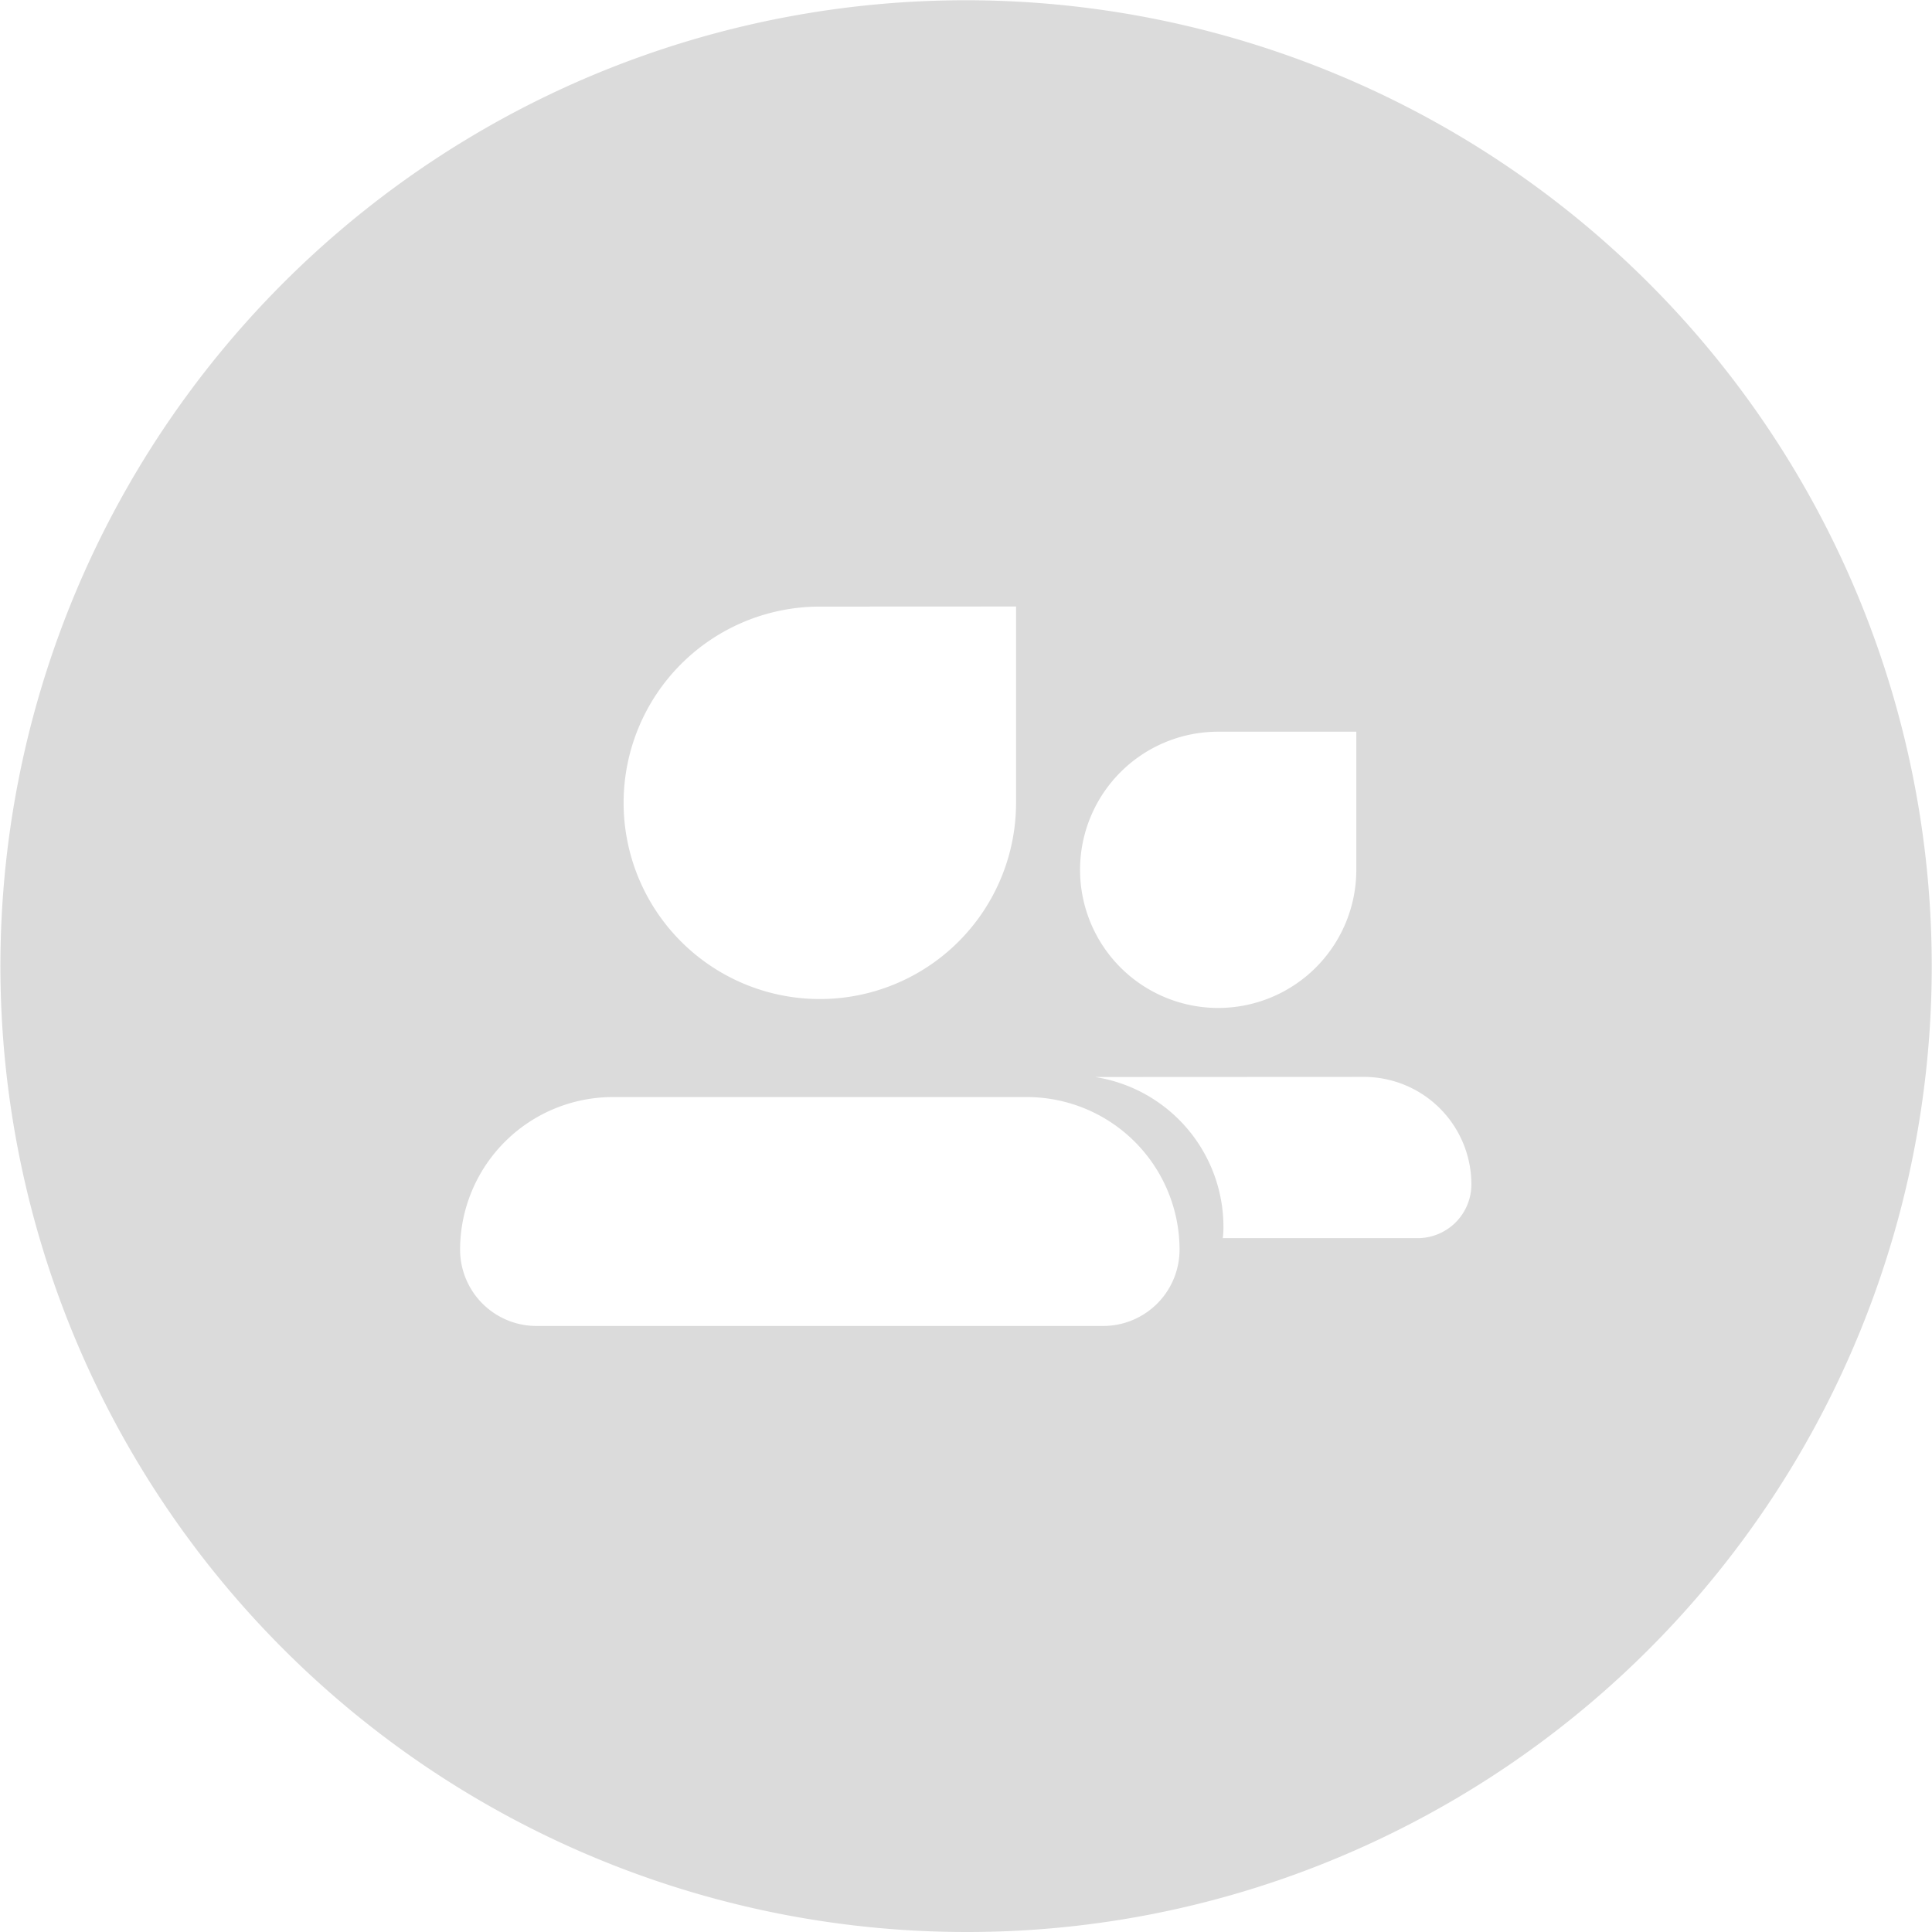 <svg t="1720367536418" class="icon" viewBox="0 0 1024 1024" version="1.1" xmlns="http://www.w3.org/2000/svg" p-id="4410" width="200" height="200"><path d="M511.868 1023.999A512.008 512.008 0 0 1 312.623 40.491a511.996 511.996 0 0 1 398.489 943.28A508.646 508.646 0 0 1 511.868 1023.999zM324.745 581.466a80.98 80.98 0 0 0-80.887 80.875 40.496 40.496 0 0 0 40.449 40.449h300.443a40.484 40.484 0 0 0 40.438-40.449 80.968 80.968 0 0 0-80.875-80.875z m255.69-10.621a80.456 80.456 0 0 1 68.02 79.863 41.717 41.717 0 0 1-0.372 5.537h103.316a28.502 28.502 0 0 0 28.467-28.467 57.003 57.003 0 0 0-56.934-57.003zM645.652 387.817a73.209 73.209 0 1 0 73.22 73.209v-73.209z m-211.122-66.31a104.002 104.002 0 1 0 104.002 104.002V321.46z" fill="#dbdbdb" p-id="4411" data-spm-anchor-id="a313x.search_index.0.i2.2feb3a81RorUi7" class="selected"></path></svg>